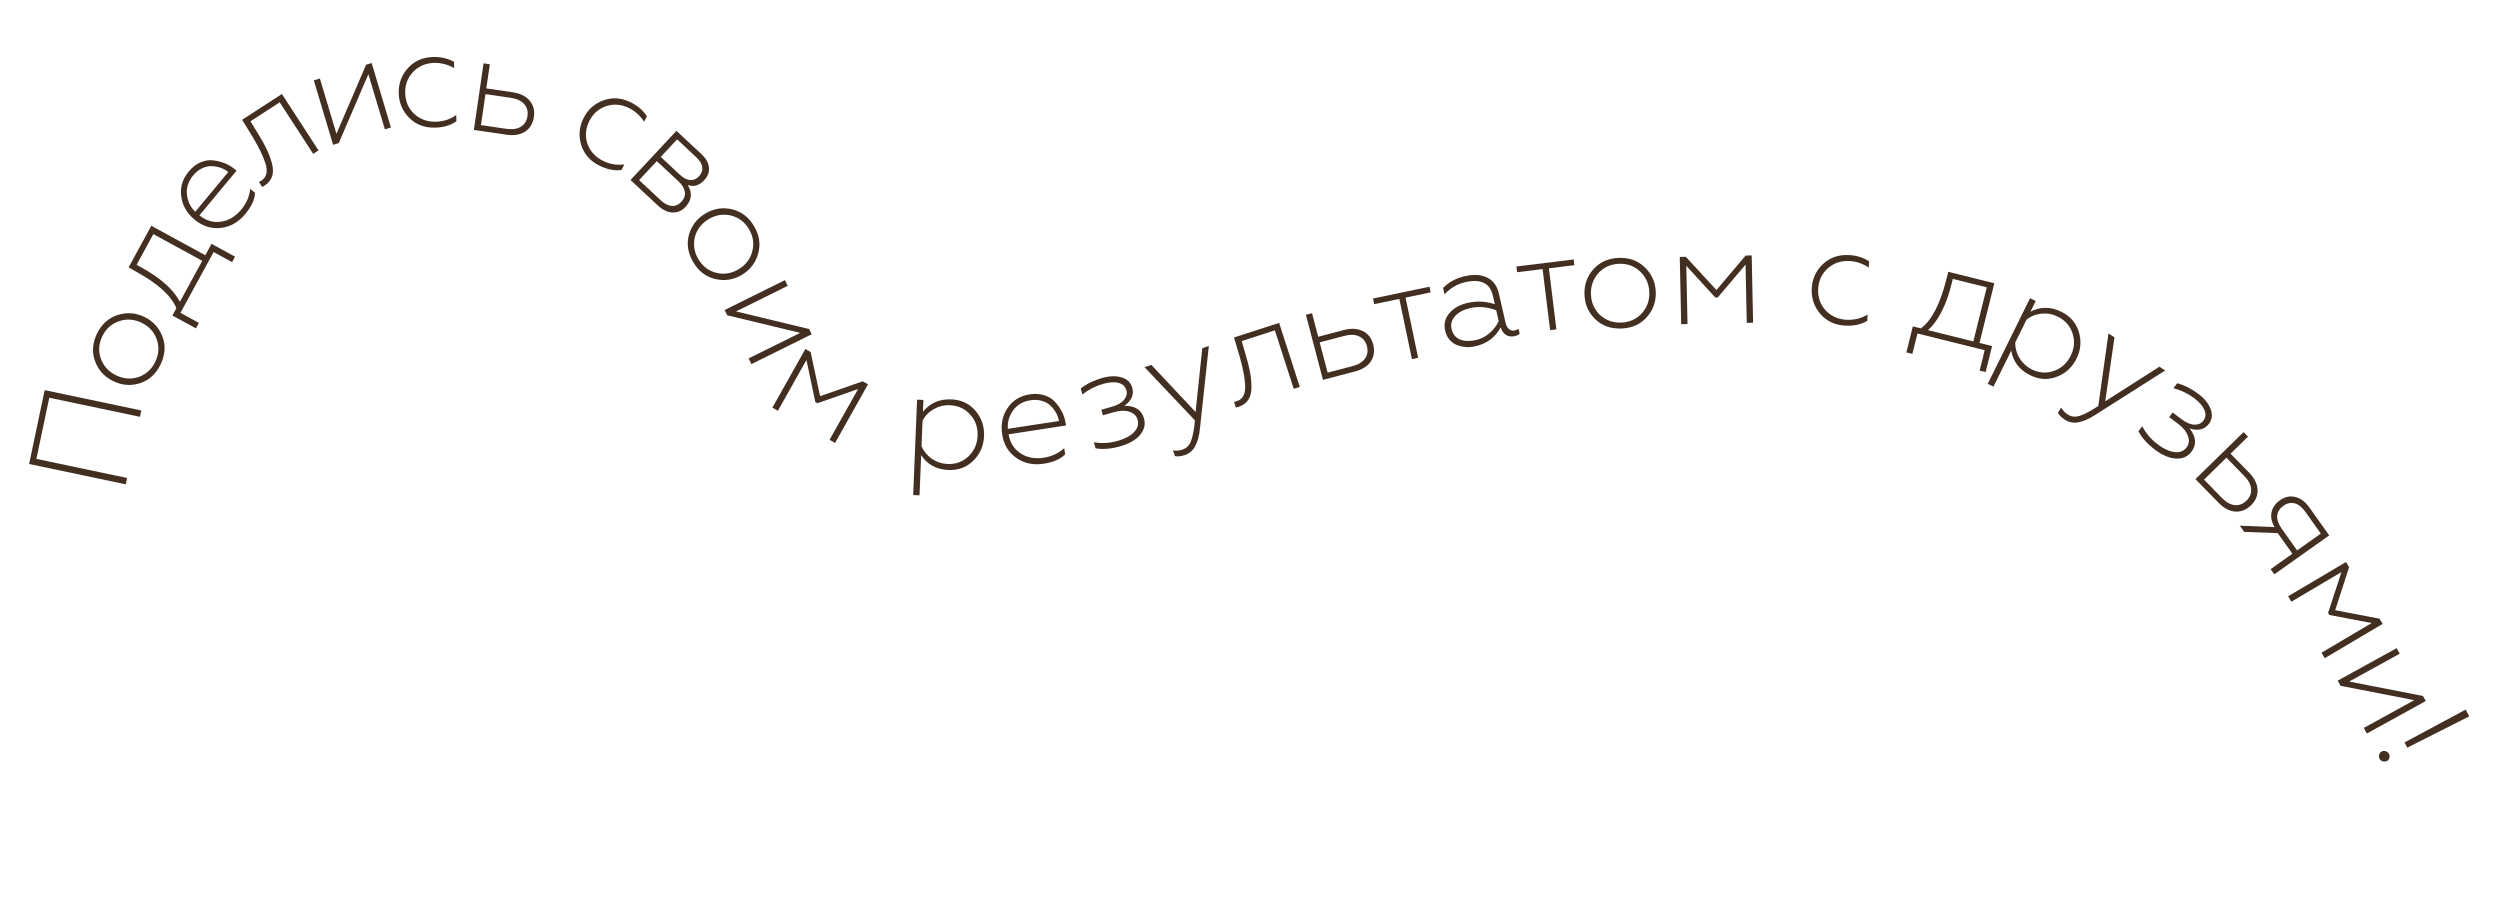 <svg width="319" height="115" viewBox="0 0 319 115" fill="none" xmlns="http://www.w3.org/2000/svg">
<path d="M16.217 60.99L16.046 61.801L3.716 59.205L5.7 49.782L18.03 52.377L17.859 53.187L6.287 50.752L4.644 58.554L16.217 60.99Z" fill="#432F21"/>
<path d="M17.694 48.105C18.65 47.755 19.356 47.111 19.811 46.171C20.271 45.221 20.337 44.273 20.009 43.327C19.675 42.365 19.027 41.651 18.066 41.185C17.105 40.72 16.143 40.654 15.181 40.988C14.225 41.311 13.516 41.948 13.056 42.898C12.595 43.849 12.532 44.805 12.866 45.767C13.216 46.723 13.867 47.431 14.817 47.892C15.767 48.352 16.726 48.423 17.694 48.105ZM20.737 42.98C21.159 44.117 21.077 45.291 20.491 46.501C19.9 47.721 19.027 48.518 17.872 48.892C16.718 49.266 15.579 49.181 14.456 48.637C13.333 48.093 12.56 47.252 12.138 46.114C11.71 44.96 11.79 43.778 12.376 42.569C12.956 41.37 13.832 40.581 15.003 40.201C16.173 39.822 17.315 39.901 18.427 40.44C19.539 40.979 20.309 41.826 20.737 42.98Z" fill="#432F21"/>
<path d="M25.381 41.205L25.002 41.9L21.999 40.263L22.508 39.331C21.851 37.728 20.121 36.163 17.318 34.635L16.41 34.12L19.306 28.81L26.196 32.567L26.989 31.113L29.991 32.75L29.612 33.446L27.258 32.162L23.026 39.921L25.381 41.205ZM22.956 38.509L25.808 33.278L19.566 29.874L17.429 33.794L17.966 34.086C20.463 35.448 22.126 36.922 22.956 38.509Z" fill="#432F21"/>
<path d="M31.296 27.311C30.429 28.354 29.393 28.944 28.187 29.081C26.964 29.22 25.85 28.871 24.844 28.035C23.847 27.207 23.274 26.216 23.125 25.062C22.966 23.901 23.289 22.836 24.095 21.867C24.547 21.322 25.056 20.934 25.623 20.703C26.18 20.464 26.736 20.387 27.289 20.472C28.342 20.613 29.237 20.991 29.976 21.604L30.183 21.777L25.445 27.481C26.3 28.16 27.215 28.429 28.191 28.288C29.183 28.145 30.047 27.631 30.783 26.745C31.443 25.951 31.826 25.067 31.931 24.095L32.541 24.601C32.508 25.448 32.093 26.351 31.296 27.311ZM24.916 27.019L29.126 21.951C28.867 21.736 28.566 21.564 28.221 21.434C27.877 21.304 27.504 21.228 27.101 21.205C26.697 21.166 26.278 21.247 25.846 21.449C25.403 21.643 25.01 21.948 24.665 22.364C24.02 23.139 23.752 23.969 23.859 24.854C23.967 25.739 24.319 26.46 24.916 27.019Z" fill="#432F21"/>
<path d="M32.335 17.635L30.897 15.286L35.97 11.994L40.644 19.197L39.964 19.637L35.693 13.054L31.963 15.474L32.907 17.028C33.348 17.729 33.709 18.375 33.991 18.964C34.264 19.517 34.49 20.107 34.668 20.735C35.065 22.051 34.754 23.039 33.738 23.699C33.607 23.784 33.513 23.837 33.456 23.86L33.045 23.226C33.101 23.203 33.205 23.143 33.356 23.045C34.051 22.594 34.21 21.826 33.834 20.739C33.549 19.88 33.049 18.846 32.335 17.635Z" fill="#432F21"/>
<path d="M43.228 18.26L42.504 18.477L40.042 10.251L40.818 10.019L42.929 17.072L46.716 8.255L47.423 8.043L49.884 16.269L49.108 16.501L47.003 9.465L43.228 18.26Z" fill="#432F21"/>
<path d="M55.473 16.288C54.154 16.311 53.066 15.893 52.211 15.032C51.343 14.159 50.898 13.099 50.876 11.851C50.853 10.616 51.26 9.546 52.096 8.643C52.921 7.752 53.999 7.295 55.33 7.271C56.29 7.254 57.158 7.46 57.934 7.891L57.948 8.683C57.136 8.229 56.298 8.01 55.434 8.025C54.354 8.045 53.455 8.421 52.736 9.154C52.029 9.886 51.685 10.787 51.704 11.854C51.723 12.922 52.099 13.81 52.831 14.517C53.588 15.211 54.5 15.549 55.568 15.53C56.576 15.512 57.459 15.226 58.217 14.673L58.231 15.482C57.485 16 56.565 16.268 55.473 16.288Z" fill="#432F21"/>
<path d="M64.649 17.189L60.463 16.579L61.702 8.082L62.503 8.199L62.054 11.281L65.403 11.769C66.364 11.909 67.089 12.263 67.576 12.831C68.063 13.399 68.247 14.093 68.128 14.913C68.007 15.744 67.636 16.369 67.017 16.788C66.4 17.195 65.611 17.329 64.649 17.189ZM61.947 12.011L61.371 15.965L64.613 16.438C65.373 16.548 65.986 16.462 66.452 16.178C66.931 15.884 67.216 15.428 67.306 14.811C67.396 14.194 67.252 13.681 66.875 13.275C66.511 12.858 65.949 12.594 65.189 12.483L61.947 12.011Z" fill="#432F21"/>
<path d="M76.484 21.137C75.302 20.548 74.531 19.674 74.17 18.515C73.803 17.341 73.898 16.195 74.455 15.078C75.006 13.971 75.861 13.211 77.02 12.796C78.162 12.387 79.33 12.479 80.522 13.073C81.381 13.501 82.055 14.085 82.545 14.825L82.192 15.534C81.681 14.757 81.039 14.175 80.265 13.79C79.299 13.308 78.327 13.226 77.351 13.544C76.385 13.868 75.664 14.507 75.188 15.463C74.712 16.419 74.635 17.38 74.959 18.345C75.309 19.311 75.962 20.032 76.918 20.508C77.82 20.957 78.735 21.112 79.663 20.971L79.302 21.696C78.401 21.81 77.461 21.623 76.484 21.137Z" fill="#432F21"/>
<path d="M83.916 26.198L80.455 22.968L86.312 16.691L89.51 19.674C90.089 20.215 90.406 20.781 90.461 21.374C90.523 21.957 90.329 22.49 89.879 22.973C89.224 23.675 88.518 23.886 87.762 23.607C88.365 24.613 88.27 25.542 87.476 26.393C87.001 26.902 86.441 27.142 85.794 27.113C85.165 27.084 84.539 26.779 83.916 26.198ZM83.81 20.56L81.55 22.981L84.301 25.548C84.784 25.998 85.255 26.241 85.715 26.276C86.174 26.311 86.584 26.135 86.944 25.749C87.305 25.363 87.451 24.942 87.385 24.486C87.318 24.03 87.043 23.576 86.561 23.126L83.81 20.56ZM86.401 17.783L84.313 20.02L86.761 22.304C87.209 22.722 87.641 22.944 88.058 22.972C88.484 23.009 88.865 22.847 89.2 22.487C89.536 22.127 89.671 21.736 89.605 21.314C89.549 20.9 89.296 20.484 88.849 20.067L86.401 17.783Z" fill="#432F21"/>
<path d="M88.667 30.236C88.431 31.227 88.579 32.171 89.111 33.069C89.649 33.978 90.403 34.557 91.373 34.805C92.36 35.057 93.312 34.912 94.231 34.367C95.15 33.823 95.736 33.058 95.989 32.071C96.247 31.095 96.108 30.153 95.57 29.244C95.031 28.336 94.269 27.755 93.283 27.503C92.292 27.267 91.342 27.418 90.434 27.956C89.525 28.494 88.936 29.254 88.667 30.236ZM91.261 35.604C90.079 35.328 89.146 34.611 88.461 33.455C87.77 32.288 87.587 31.12 87.913 29.951C88.238 28.782 88.938 27.879 90.012 27.243C91.086 26.607 92.213 26.427 93.395 26.704C94.594 26.984 95.535 27.703 96.22 28.859C96.899 30.005 97.073 31.171 96.743 32.357C96.413 33.542 95.717 34.45 94.653 35.08C93.59 35.71 92.459 35.884 91.261 35.604Z" fill="#432F21"/>
<path d="M92.799 40.233L92.463 39.555L100.158 35.745L100.517 36.471L93.92 39.738L103.249 41.988L103.576 42.65L95.882 46.459L95.522 45.733L102.104 42.475L92.799 40.233Z" fill="#432F21"/>
<path d="M99.26 52.417L98.554 52.02L102.76 44.535L103.435 44.914L104.645 50.55L110.088 48.653L110.763 49.032L106.557 56.517L105.851 56.12L109.493 49.639L104.304 51.452L104.037 51.302L102.902 45.936L99.26 52.417Z" fill="#432F21"/>
<path d="M121.38 50.959C122.663 51.011 123.694 51.498 124.473 52.418C125.252 53.339 125.616 54.411 125.567 55.634C125.516 56.869 125.065 57.913 124.214 58.767C123.362 59.621 122.295 60.022 121.012 59.97C119.489 59.907 118.332 59.278 117.54 58.081L117.331 63.206L116.522 63.173L117.019 50.997L117.828 51.03L117.766 52.541C118.664 51.425 119.869 50.898 121.38 50.959ZM121.205 51.709C120.462 51.678 119.77 51.848 119.13 52.218C118.491 52.589 118.02 53.08 117.719 53.692L117.587 56.929C117.849 57.565 118.284 58.099 118.891 58.532C119.51 58.953 120.18 59.179 120.899 59.208C121.954 59.251 122.844 58.927 123.569 58.236C124.306 57.534 124.696 56.655 124.739 55.6C124.783 54.533 124.465 53.631 123.787 52.895C123.121 52.147 122.26 51.752 121.205 51.709Z" fill="#432F21"/>
<path d="M133.185 59.169C131.845 59.374 130.678 59.129 129.685 58.431C128.678 57.724 128.075 56.724 127.877 55.431C127.68 54.15 127.909 53.028 128.562 52.066C129.214 51.092 130.163 50.509 131.408 50.318C132.108 50.21 132.747 50.258 133.324 50.461C133.9 50.652 134.366 50.962 134.724 51.393C135.418 52.197 135.838 53.074 135.983 54.023L136.024 54.289L128.694 55.415C128.883 56.49 129.39 57.299 130.214 57.84C131.051 58.392 132.039 58.58 133.178 58.405C134.198 58.248 135.07 57.841 135.795 57.184L135.915 57.967C135.329 58.579 134.419 58.979 133.185 59.169ZM128.605 54.718L135.117 53.718C135.066 53.386 134.955 53.057 134.783 52.732C134.612 52.406 134.383 52.101 134.097 51.817C133.82 51.52 133.453 51.303 132.995 51.167C132.536 51.019 132.039 50.986 131.505 51.068C130.509 51.221 129.757 51.664 129.251 52.397C128.744 53.13 128.529 53.904 128.605 54.718Z" fill="#432F21"/>
<path d="M142.947 56.948C141.793 57.278 140.745 57.366 139.802 57.211L139.579 56.432C140.567 56.612 141.591 56.549 142.653 56.246C143.564 55.985 144.25 55.614 144.712 55.132C145.17 54.639 145.319 54.116 145.161 53.562C145.012 53.043 144.659 52.701 144.1 52.536C143.549 52.357 142.887 52.378 142.114 52.599L140.73 52.995L140.527 52.286L141.911 51.889C142.627 51.685 143.135 51.389 143.436 51.004C143.75 50.614 143.847 50.212 143.728 49.797C143.586 49.301 143.246 48.986 142.709 48.853C142.183 48.716 141.516 48.764 140.708 48.995C139.774 49.262 138.91 49.709 138.115 50.336L137.897 49.575C138.641 48.987 139.549 48.54 140.622 48.233C141.568 47.962 142.397 47.937 143.109 48.158C143.833 48.375 144.287 48.807 144.472 49.453C144.726 50.341 144.393 51.117 143.471 51.78C144.828 51.766 145.661 52.302 145.972 53.386C146.186 54.136 146.019 54.839 145.471 55.495C144.93 56.137 144.089 56.621 142.947 56.948Z" fill="#432F21"/>
<path d="M151.165 58.07C150.664 58.236 150.248 58.278 149.918 58.197L149.676 57.462C150.067 57.535 150.456 57.508 150.843 57.38C151.402 57.196 151.778 56.826 151.974 56.268C152.192 55.742 152.358 54.866 152.472 53.64L146.044 46.852L146.916 46.564L152.555 52.57L153.412 44.422L154.249 44.146L153.123 54.581C153.025 55.587 152.821 56.368 152.512 56.925C152.218 57.489 151.769 57.871 151.165 58.07Z" fill="#432F21"/>
<path d="M158.238 45.703L157.46 43.06L163.215 41.201L165.854 49.371L165.083 49.62L162.671 42.152L158.44 43.519L158.948 45.265C159.191 46.057 159.372 46.774 159.491 47.416C159.611 48.021 159.675 48.65 159.684 49.303C159.725 50.677 159.168 51.55 158.015 51.922C157.866 51.97 157.762 51.998 157.701 52.005L157.469 51.285C157.529 51.279 157.645 51.247 157.817 51.192C158.605 50.938 158.958 50.237 158.878 49.09C158.826 48.186 158.612 47.057 158.238 45.703Z" fill="#432F21"/>
<path d="M172.902 47.396L168.811 48.471L166.631 40.166L167.414 39.961L168.205 42.972L171.478 42.113C172.418 41.866 173.223 41.909 173.894 42.242C174.564 42.574 175.005 43.141 175.215 43.942C175.428 44.754 175.332 45.474 174.926 46.102C174.517 46.718 173.843 47.15 172.902 47.396ZM168.392 43.686L169.407 47.551L172.576 46.719C173.319 46.524 173.849 46.205 174.167 45.762C174.493 45.304 174.577 44.773 174.419 44.169C174.26 43.566 173.928 43.151 173.422 42.924C172.924 42.682 172.304 42.659 171.561 42.854L168.392 43.686Z" fill="#432F21"/>
<path d="M180.954 45.657L180.161 45.823L178.555 38.141L175.348 38.811L175.197 38.089L182.403 36.582L182.554 37.304L179.348 37.975L180.954 45.657Z" fill="#432F21"/>
<path d="M188.315 43.395C188.982 43.243 189.572 42.941 190.084 42.492C190.597 42.042 190.979 41.535 191.232 40.973L190.914 39.587C189.758 39.162 188.66 39.069 187.619 39.308C186.742 39.509 186.089 39.855 185.66 40.347C185.228 40.828 185.082 41.372 185.221 41.98C185.371 42.636 185.732 43.082 186.304 43.321C186.873 43.547 187.543 43.572 188.315 43.395ZM188.256 44.184C187.39 44.383 186.575 44.317 185.81 43.988C185.066 43.641 184.596 43.041 184.401 42.187C184.21 41.356 184.386 40.621 184.929 39.979C185.469 39.326 186.242 38.885 187.248 38.654C188.441 38.381 189.604 38.434 190.738 38.815L190.484 37.709C190.12 36.119 188.943 35.551 186.955 36.007C185.949 36.237 185.07 36.752 184.318 37.553L184.133 36.745C184.861 36 185.792 35.497 186.927 35.237C188.049 34.98 188.993 35.041 189.757 35.42C190.53 35.785 191.03 36.464 191.258 37.458L192.11 41.178C192.193 41.541 192.342 41.814 192.557 41.999C192.769 42.172 193.015 42.226 193.296 42.162C193.483 42.119 193.638 42.047 193.763 41.944L193.912 42.593C193.769 42.724 193.552 42.824 193.259 42.891C192.862 42.982 192.5 42.935 192.175 42.751C191.859 42.553 191.629 42.224 191.487 41.764C190.819 43.037 189.741 43.844 188.256 44.184Z" fill="#432F21"/>
<path d="M198.596 42.028L197.792 42.127L196.835 34.337L193.583 34.736L193.493 34.004L200.8 33.106L200.89 33.839L197.639 34.238L198.596 42.028Z" fill="#432F21"/>
<path d="M204.155 40.191C204.911 40.874 205.81 41.197 206.854 41.162C207.909 41.126 208.779 40.743 209.462 40.011C210.158 39.267 210.487 38.362 210.451 37.294C210.415 36.227 210.025 35.346 209.281 34.65C208.549 33.955 207.655 33.625 206.6 33.66C205.544 33.696 204.669 34.086 203.974 34.83C203.291 35.585 202.968 36.491 203.003 37.546C203.039 38.602 203.423 39.483 204.155 40.191ZM210.109 40.494C209.299 41.398 208.222 41.872 206.879 41.918C205.524 41.964 204.412 41.563 203.543 40.716C202.674 39.869 202.218 38.822 202.176 37.574C202.133 36.327 202.517 35.251 203.327 34.347C204.149 33.431 205.231 32.95 206.574 32.905C207.906 32.86 209.012 33.267 209.893 34.125C210.775 34.984 211.237 36.031 211.278 37.266C211.32 38.502 210.93 39.577 210.109 40.494Z" fill="#432F21"/>
<path d="M215.328 41.352L214.518 41.369L214.339 32.785L215.113 32.769L219.018 37.008L222.743 32.609L223.517 32.593L223.696 41.177L222.887 41.194L222.731 33.762L219.182 37.959L218.876 37.965L215.173 33.92L215.328 41.352Z" fill="#432F21"/>
<path d="M235.454 41.551C234.136 41.483 233.08 40.989 232.287 40.071C231.482 39.14 231.112 38.051 231.177 36.805C231.241 35.571 231.721 34.532 232.618 33.69C233.502 32.858 234.61 32.477 235.94 32.546C236.899 32.596 237.75 32.863 238.494 33.346L238.453 34.137C237.674 33.628 236.853 33.351 235.991 33.306C234.912 33.25 233.989 33.562 233.22 34.243C232.464 34.925 232.058 35.799 232.002 36.866C231.947 37.932 232.26 38.844 232.942 39.6C233.648 40.346 234.535 40.746 235.601 40.802C236.608 40.854 237.509 40.631 238.304 40.131L238.261 40.94C237.48 41.404 236.545 41.608 235.454 41.551Z" fill="#432F21"/>
<path d="M244.021 45.157L243.252 44.966L244.077 41.647L245.108 41.903C246.491 40.861 247.568 38.792 248.338 35.694L248.607 34.685L254.476 36.144L252.584 43.76L254.191 44.159L253.367 47.478L252.598 47.288L253.245 44.685L244.668 42.554L244.021 45.157ZM246.016 42.128L251.798 43.565L253.512 36.664L249.18 35.588L249.032 36.182C248.347 38.942 247.341 40.924 246.016 42.128Z" fill="#432F21"/>
<path d="M263.034 39.787C264.185 40.356 264.93 41.219 265.268 42.376C265.607 43.534 265.505 44.661 264.963 45.759C264.416 46.867 263.58 47.639 262.455 48.074C261.33 48.509 260.192 48.442 259.041 47.873C257.674 47.199 256.872 46.153 256.635 44.738L254.363 49.338L253.637 48.979L259.032 38.053L259.759 38.411L259.089 39.767C260.363 39.111 261.678 39.118 263.034 39.787ZM262.57 40.401C261.903 40.072 261.202 39.947 260.467 40.026C259.732 40.104 259.103 40.362 258.579 40.8L257.145 43.705C257.127 44.392 257.307 45.056 257.686 45.699C258.081 46.335 258.601 46.813 259.247 47.132C260.193 47.599 261.138 47.664 262.081 47.327C263.04 46.984 263.753 46.339 264.221 45.392C264.694 44.435 264.769 43.482 264.448 42.533C264.143 41.58 263.517 40.869 262.57 40.401Z" fill="#432F21"/>
<path d="M263.464 53.547C263.022 53.258 262.729 52.959 262.587 52.651L263.01 52.003C263.196 52.355 263.46 52.642 263.802 52.865C264.294 53.187 264.819 53.25 265.376 53.055C265.924 52.897 266.712 52.481 267.741 51.806L269.04 42.547L269.808 43.05L268.629 51.203L275.534 46.792L276.272 47.274L267.412 52.902C266.565 53.452 265.827 53.78 265.199 53.886C264.574 54.008 263.996 53.895 263.464 53.547Z" fill="#432F21"/>
<path d="M274.967 57.376C274.008 56.654 273.306 55.871 272.861 55.026L273.348 54.378C273.8 55.274 274.467 56.054 275.35 56.718C276.107 57.288 276.817 57.611 277.479 57.689C278.149 57.758 278.657 57.561 279.003 57.101C279.328 56.67 279.387 56.181 279.182 55.636C278.993 55.089 278.577 54.573 277.935 54.09L276.784 53.224L277.228 52.635L278.378 53.5C278.973 53.947 279.515 54.175 280.005 54.183C280.504 54.198 280.883 54.033 281.143 53.688C281.453 53.276 281.499 52.815 281.282 52.306C281.074 51.804 280.634 51.3 279.963 50.795C279.186 50.211 278.308 49.791 277.33 49.535L277.806 48.902C278.722 49.141 279.626 49.596 280.518 50.267C281.304 50.859 281.824 51.505 282.078 52.206C282.34 52.914 282.27 53.537 281.866 54.074C281.31 54.813 280.491 55.014 279.406 54.679C280.235 55.753 280.31 56.741 279.632 57.642C279.163 58.265 278.502 58.556 277.647 58.514C276.81 58.469 275.916 58.09 274.967 57.376Z" fill="#432F21"/>
<path d="M283.094 64.159L280.138 61.133L286.281 55.134L286.847 55.713L284.619 57.889L286.983 60.31C287.663 61.005 288.023 61.727 288.065 62.474C288.107 63.221 287.832 63.884 287.24 64.462C286.639 65.049 285.965 65.321 285.219 65.279C284.481 65.228 283.773 64.854 283.094 64.159ZM284.091 58.404L281.232 61.196L283.521 63.54C284.058 64.09 284.597 64.393 285.14 64.45C285.699 64.508 286.202 64.319 286.648 63.883C287.095 63.447 287.292 62.953 287.239 62.4C287.203 61.848 286.917 61.298 286.38 60.748L284.091 58.404Z" fill="#432F21"/>
<path d="M286.36 67.868L285.798 67.075L290.233 67.261C289.854 66.603 289.725 65.974 289.844 65.375C289.973 64.768 290.331 64.257 290.918 63.84C291.545 63.396 292.193 63.253 292.864 63.41C293.551 63.57 294.162 64.026 294.696 64.78L297.206 68.319L290.202 73.285L289.733 72.625L292.508 70.657L290.645 68.029L286.36 67.868ZM291.132 67.44L293.11 70.23L296.135 68.085L294.157 65.295C293.747 64.718 293.296 64.361 292.802 64.226C292.316 64.1 291.833 64.207 291.353 64.547C290.883 64.88 290.622 65.301 290.571 65.808C290.535 66.319 290.723 66.863 291.132 67.44Z" fill="#432F21"/>
<path d="M292.374 76.781L291.962 76.084L299.351 71.711L299.745 72.377L297.971 77.861L303.632 78.945L304.026 79.611L296.637 83.984L296.225 83.287L302.622 79.501L297.223 78.471L297.067 78.207L298.772 72.994L292.374 76.781Z" fill="#432F21"/>
<path d="M298.656 87.51L298.291 86.848L305.81 82.704L306.201 83.413L299.754 86.967L309.173 88.805L309.529 89.451L302.01 93.596L301.619 92.886L308.05 89.341L298.656 87.51Z" fill="#432F21"/>
<path d="M307.169 95.403L306.82 94.732L314.624 90.544L315.073 91.406L307.169 95.403ZM303.577 96.3C303.653 96.03 303.822 95.875 304.085 95.833C304.352 95.801 304.566 95.873 304.724 96.047C304.893 96.216 304.948 96.438 304.888 96.713C304.812 96.983 304.64 97.133 304.372 97.164C304.11 97.206 303.9 97.14 303.741 96.966C303.572 96.797 303.517 96.575 303.577 96.3Z" fill="#432F21"/>
</svg>
